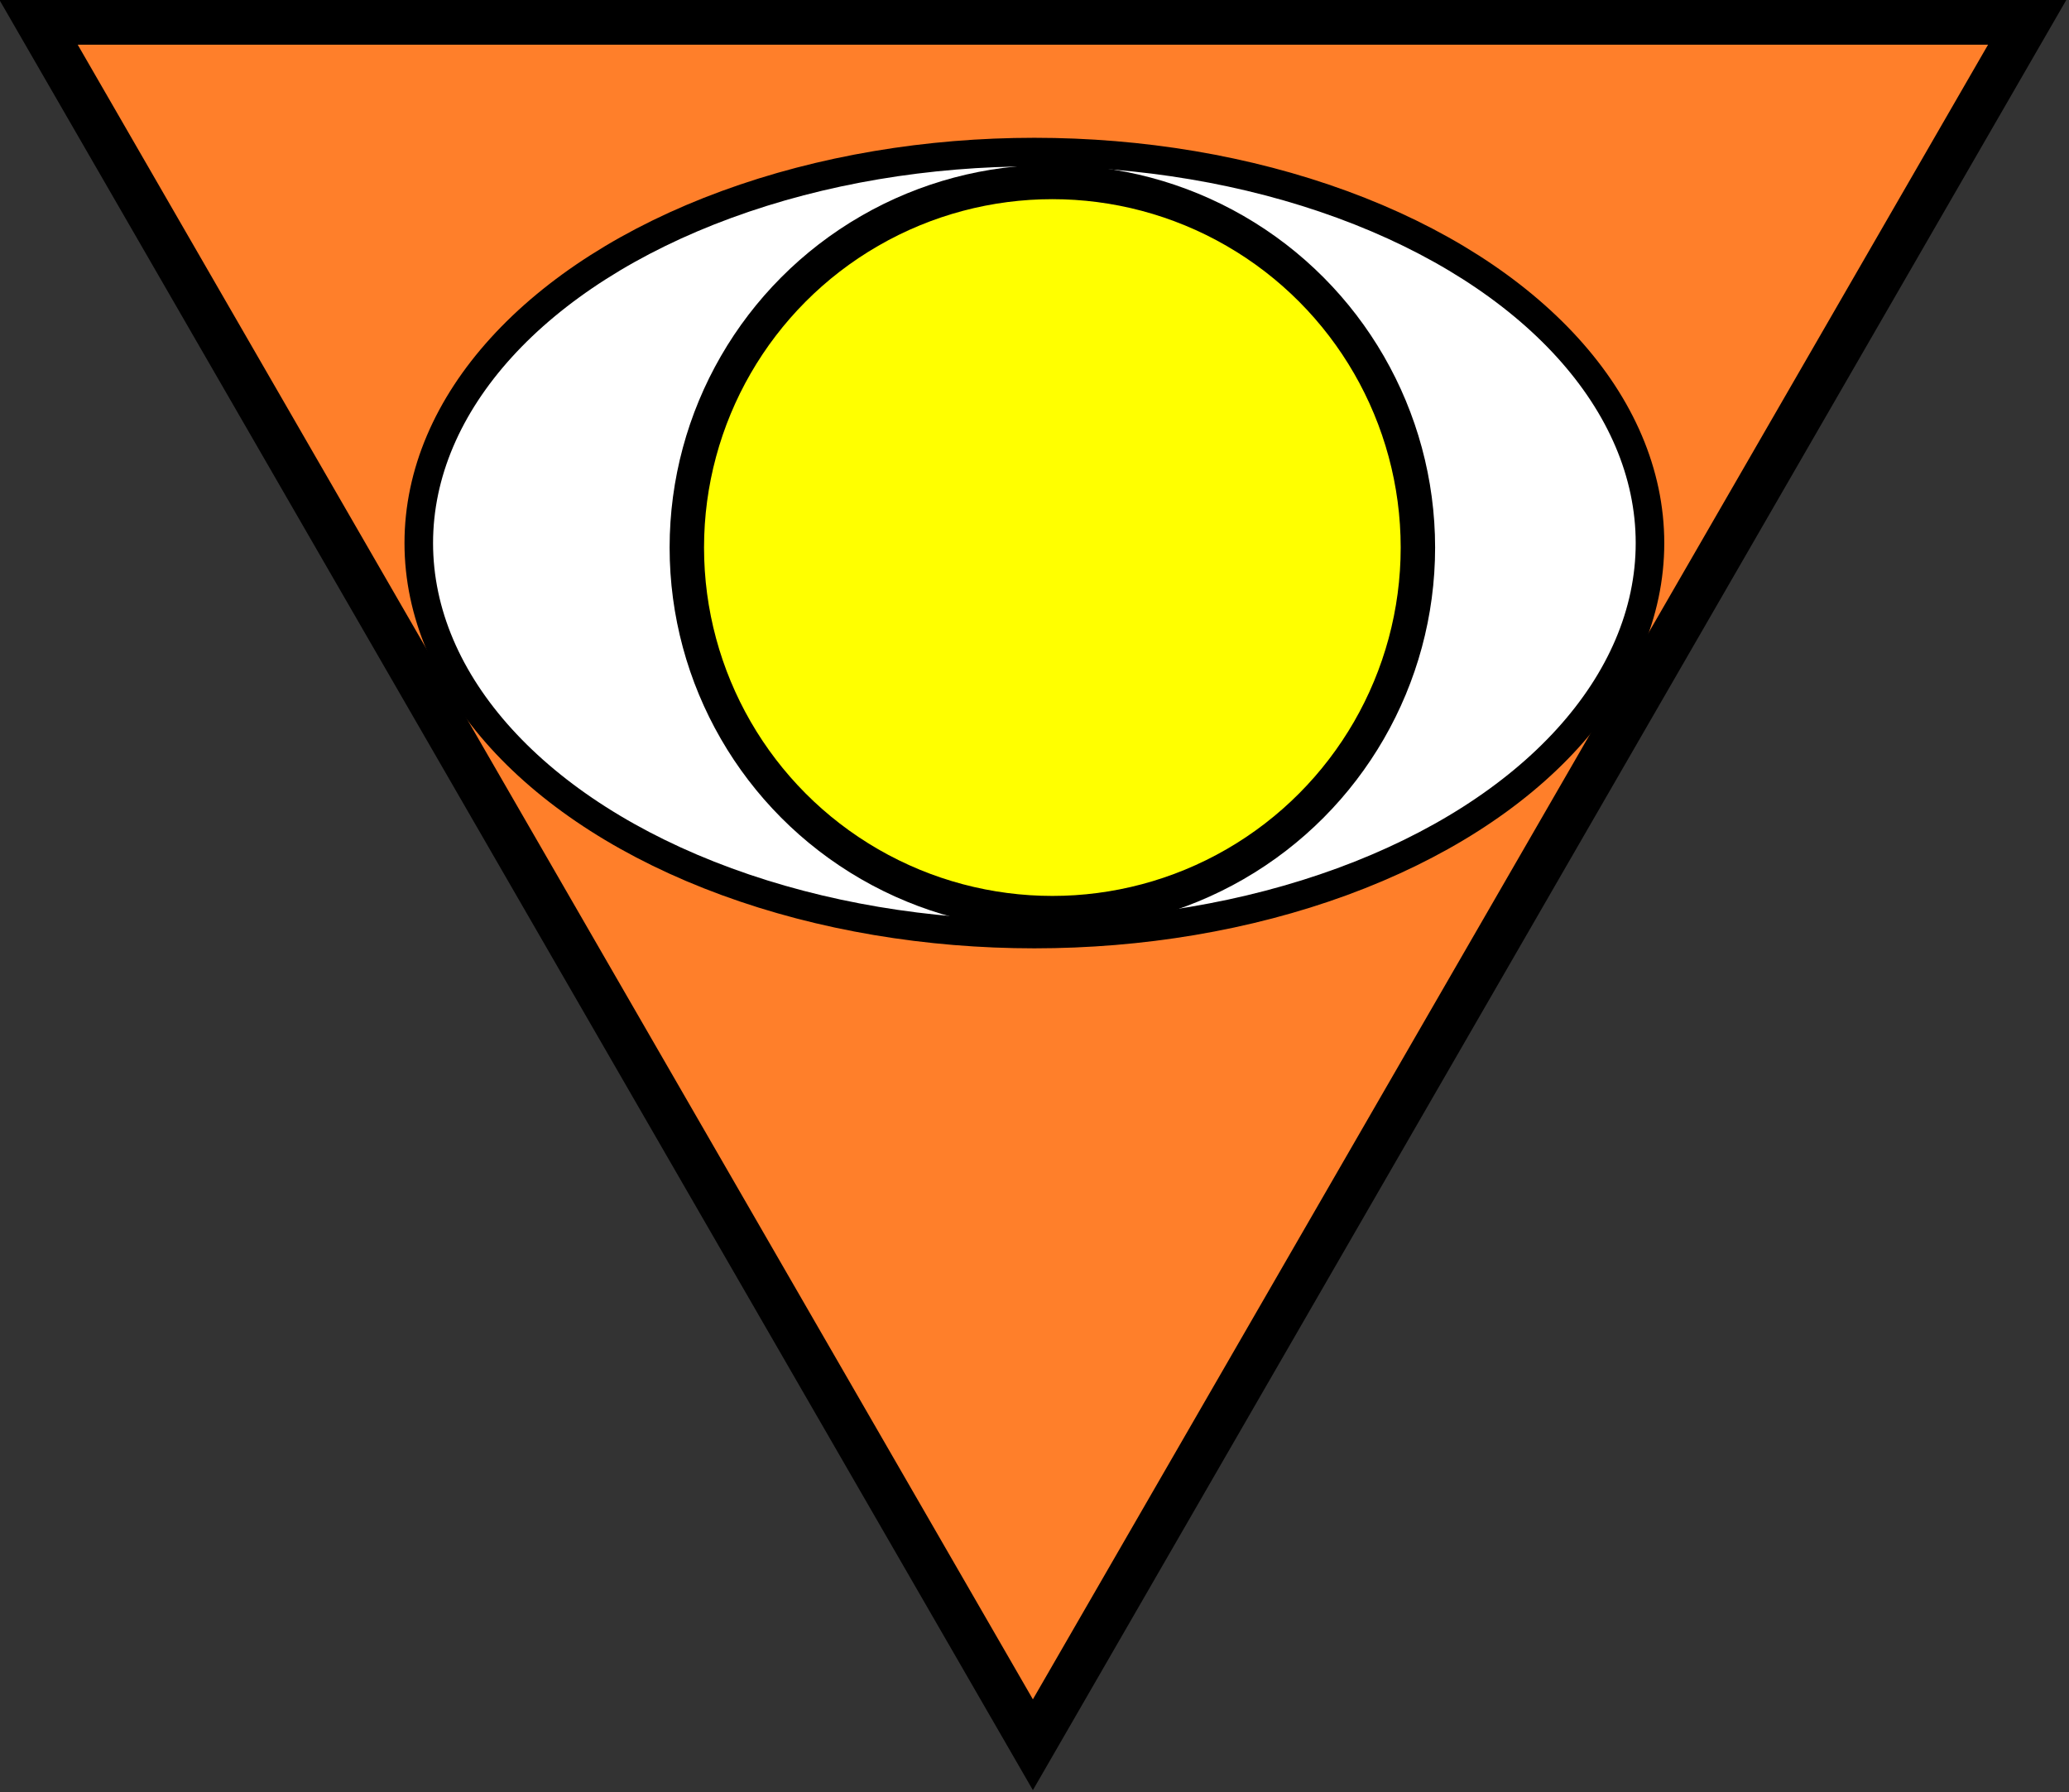 <?xml version="1.0" encoding="UTF-8" standalone="no"?>
<!-- Created with Inkscape (http://www.inkscape.org/) -->

<svg
   width="206.144mm"
   height="178.526mm"
   viewBox="0 0 206.144 178.526"
   version="1.1"
   id="svg58395"
   xml:space="preserve"
   inkscape:version="1.2.2 (732a01da63, 2022-12-09)"
   sodipodi:docname="ankuendigung_ek-sicht.svg"
   xmlns:inkscape="http://www.inkscape.org/namespaces/inkscape"
   xmlns:sodipodi="http://sodipodi.sourceforge.net/DTD/sodipodi-0.dtd"
   xmlns="http://www.w3.org/2000/svg"
   xmlns:svg="http://www.w3.org/2000/svg"><rect x="0" y="0" width="206.144" height="178.526" fill="#333333" stroke="none"/><sodipodi:namedview
     id="namedview58397"
     pagecolor="#ffffff"
     bordercolor="#000000"
     borderopacity="0.25"
     inkscape:showpageshadow="2"
     inkscape:pageopacity="0.0"
     inkscape:pagecheckerboard="0"
     inkscape:deskcolor="#d1d1d1"
     inkscape:document-units="mm"
     showgrid="false"
     inkscape:zoom="0.2973261"
     inkscape:cx="401.91561"
     inkscape:cy="6.726621"
     inkscape:window-width="2560"
     inkscape:window-height="1494"
     inkscape:window-x="-11"
     inkscape:window-y="-11"
     inkscape:window-maximized="1"
     inkscape:current-layer="layer1" /><defs
     id="defs58392" /><g
     inkscape:label="Ebene 1"
     inkscape:groupmode="layer"
     id="layer1"
     transform="translate(-1.424,-75.841)"><g
       id="g61857"
       transform="matrix(1.423,0,0,1.423,-61.341,-73.509)"><path
         sodipodi:type="star"
         style="fill:#ff7f2a;fill-opacity:1;stroke:#000000;stroke-width:3.528;stroke-dasharray:none;stroke-opacity:1"
         id="path59306"
         inkscape:flatsided="true"
         sodipodi:sides="3"
         sodipodi:cx="233.14749"
         sodipodi:cy="94.771782"
         sodipodi:r1="89.237518"
         sodipodi:r2="44.618759"
         sodipodi:arg1="1.5707963"
         sodipodi:arg2="2.6179939"
         inkscape:rounded="0"
         inkscape:randomized="0"
         d="m 233.147,184.009 -77.282,-133.856 154.564,-4e-6 z"
         inkscape:transform-center-x="2.0948595e-06"
         inkscape:transform-center-y="20.108137"
         transform="matrix(0.901,0,0,0.901,-93.638,61.307)" /><ellipse
         style="fill:#ffffff;fill-opacity:1;stroke:#000000;stroke-width:2;stroke-dasharray:none;stroke-opacity:1"
         id="path61020"
         cx="116.532"
         cy="142.973"
         rx="43.103"
         ry="27.372" /><circle
         style="fill:#ffff00;fill-opacity:1;stroke:#000000;stroke-width:2.41;stroke-dasharray:none;stroke-opacity:1"
         id="path61800"
         cx="117.791"
         cy="143.287"
         r="25.594" /></g></g></svg>
